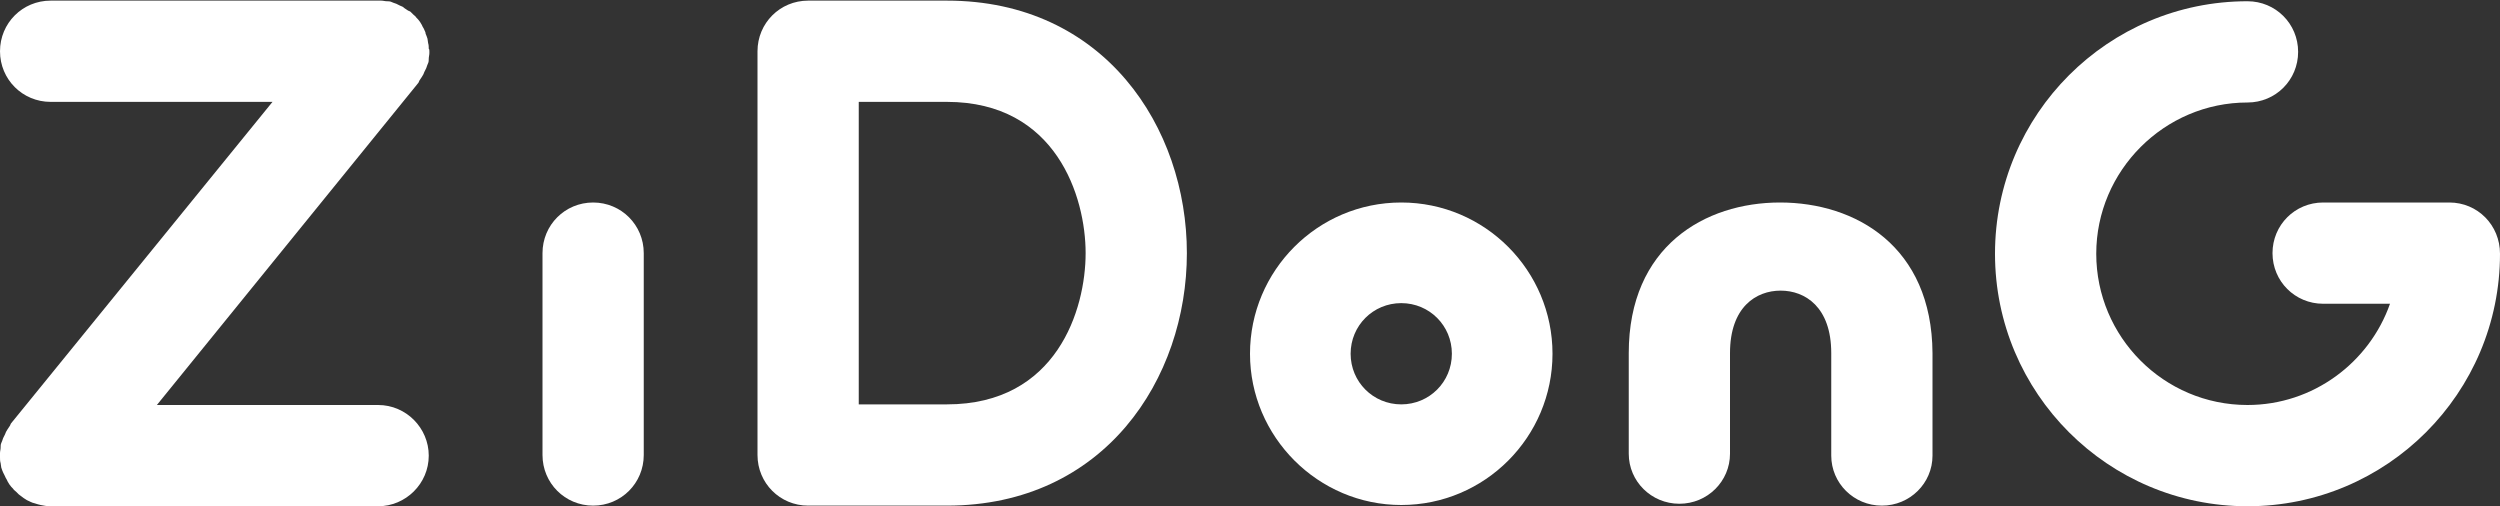 <?xml version="1.0" encoding="utf-8"?>
<!-- Generator: Adobe Illustrator 21.0.0, SVG Export Plug-In . SVG Version: 6.00 Build 0)  -->
<svg version="1.1" id="图层_1" xmlns="http://www.w3.org/2000/svg" xmlns:xlink="http://www.w3.org/1999/xlink" x="0px" y="0px"
	 viewBox="0 0 400 81" enable-background="new 0 0 400 81" xml:space="preserve">
<rect x="0" y="0" width="400" height="81" fill="#333333" stroke="none"/>
<g>
	<path fill="#FFFFFF" d="M94.9,32.4c-4.5,0-8.1,3.6-8.1,8.1v32.3c0,4.5,3.6,8.1,8.1,8.1c4.5,0,8.1-3.6,8.1-8.1V40.5
		C103,36,99.4,32.4,94.9,32.4z"/>
	<path fill="#FFFFFF" d="M224.2,32.4c-13.4,0-24.2,10.9-24.2,24.2s10.9,24.2,24.2,24.2c13.4,0,24.2-10.9,24.2-24.2
		S237.6,32.4,224.2,32.4z M224.2,64.7c-4.5,0-8.1-3.6-8.1-8.1s3.6-8.1,8.1-8.1c4.5,0,8.1,3.6,8.1,8.1S228.7,64.7,224.2,64.7z"/>
	<path fill="#FFFFFF" d="M391.9,32.4h-20.2c-4.5,0-8.1,3.6-8.1,8.1c0,4.5,3.6,8.1,8.1,8.1h10.7c-3.3,9.4-12.3,16.2-22.8,16.2
		c-13.4,0-24.2-10.9-24.2-24.2s10.9-24.2,24.2-24.2c4.5,0,8.1-3.6,8.1-8.1s-3.6-8.1-8.1-8.1c-22.3,0-40.4,18.1-40.4,40.4
		s18.1,40.4,40.4,40.4c22.3,0,40.4-18.1,40.4-40.4C400,36,396.4,32.4,391.9,32.4z"/>
	<path fill="#FFFFFF" d="M151.5,0.1c-0.3,0-22.2,0-22.2,0c-4.5,0-8.1,3.6-8.1,8.1v64.6c0,4.5,3.6,8.1,8.1,8.1c0,0,21.9,0,22.2,0
		c25.2,0,38.4-20.3,38.4-40.4S176.7,0.1,151.5,0.1z M151.5,64.7c-0.3,0-14.1,0-14.1,0V16.3c0,0,13.8,0,14.1,0
		c17.5,0,22.2,15.2,22.2,24.2S169.1,64.7,151.5,64.7z"/>
	<path fill="#FFFFFF" d="M68.6,7.8c0-0.3,0-0.6-0.1-0.9c0-0.2-0.1-0.5-0.1-0.7c-0.1-0.3-0.2-0.6-0.3-0.8C68.1,5.2,68,5,67.9,4.8
		c-0.1-0.3-0.3-0.5-0.4-0.8c-0.1-0.2-0.2-0.3-0.3-0.5c-0.2-0.3-0.4-0.5-0.6-0.7c-0.1-0.2-0.3-0.3-0.5-0.5c-0.1-0.1-0.2-0.2-0.4-0.4
		c-0.1-0.1-0.2-0.1-0.4-0.2c-0.2-0.1-0.4-0.3-0.6-0.4C64.5,1.1,64.3,1,64,0.9c-0.2-0.1-0.4-0.2-0.6-0.3c-0.3-0.1-0.6-0.2-0.8-0.3
		c-0.2-0.1-0.5-0.1-0.7-0.1c-0.3,0-0.6-0.1-0.9-0.1c-0.1,0-0.2,0-0.3,0H8.1C3.6,0.1,0,3.7,0,8.2s3.6,8.1,8.1,8.1h35.5L1.8,67.7
		c-0.1,0.1-0.1,0.2-0.2,0.4c-0.1,0.2-0.3,0.4-0.4,0.6c-0.2,0.3-0.3,0.5-0.4,0.8c-0.1,0.2-0.2,0.4-0.3,0.6c-0.1,0.3-0.2,0.6-0.3,0.8
		c-0.1,0.2-0.1,0.5-0.1,0.7c0,0.3-0.1,0.6-0.1,0.9c0,0.1,0,0.2,0,0.3c0,0.1,0,0.3,0,0.4c0,0.3,0,0.6,0.1,0.9c0,0.2,0.1,0.5,0.1,0.7
		c0.1,0.3,0.2,0.6,0.3,0.8c0.1,0.2,0.2,0.4,0.3,0.6c0.1,0.3,0.3,0.5,0.4,0.8c0.1,0.2,0.2,0.3,0.3,0.5c0.2,0.3,0.4,0.5,0.6,0.7
		c0.1,0.2,0.3,0.3,0.5,0.5C2.8,78.9,2.9,79,3,79.1c0.1,0.1,0.3,0.2,0.4,0.3c0.1,0.1,0.3,0.2,0.4,0.3c0.3,0.2,0.6,0.4,0.9,0.5
		c0.1,0.1,0.3,0.1,0.4,0.2c0.3,0.1,0.7,0.2,1,0.3c0.1,0,0.3,0.1,0.4,0.1c0.5,0.1,1,0.2,1.5,0.2l0,0l0,0h52.5c4.4,0,8.1-3.6,8.1-8.1
		c0-4.4-3.6-8.1-8.1-8.1H25.1l41.8-51.5c0.1-0.1,0.1-0.2,0.2-0.4c0.1-0.2,0.3-0.4,0.4-0.6c0.2-0.3,0.3-0.5,0.4-0.8
		c0.1-0.2,0.2-0.4,0.3-0.6c0.1-0.3,0.2-0.6,0.3-0.8c0.1-0.2,0.1-0.5,0.1-0.7c0-0.3,0.1-0.6,0.1-0.9c0-0.1,0-0.2,0-0.3
		C68.7,8,68.7,7.9,68.6,7.8z"/>
	<path fill="#FFFFFF" d="M284.8,32.4c-12,0-24.2,7-24.2,24.1v16.1c0,4.4,3.6,8,8.1,8c4.5,0,8.1-3.6,8.1-8V56.5c0-7.4,4.2-10,8.1-10
		s8.1,2.6,8.1,10v16.4c0,4.4,3.6,8,8.1,8s8.1-3.6,8.1-8v-0.3c0-4.4,0-16.1,0-16.1C309.1,39.4,296.9,32.4,284.8,32.4z"/>
</g>
</svg>
